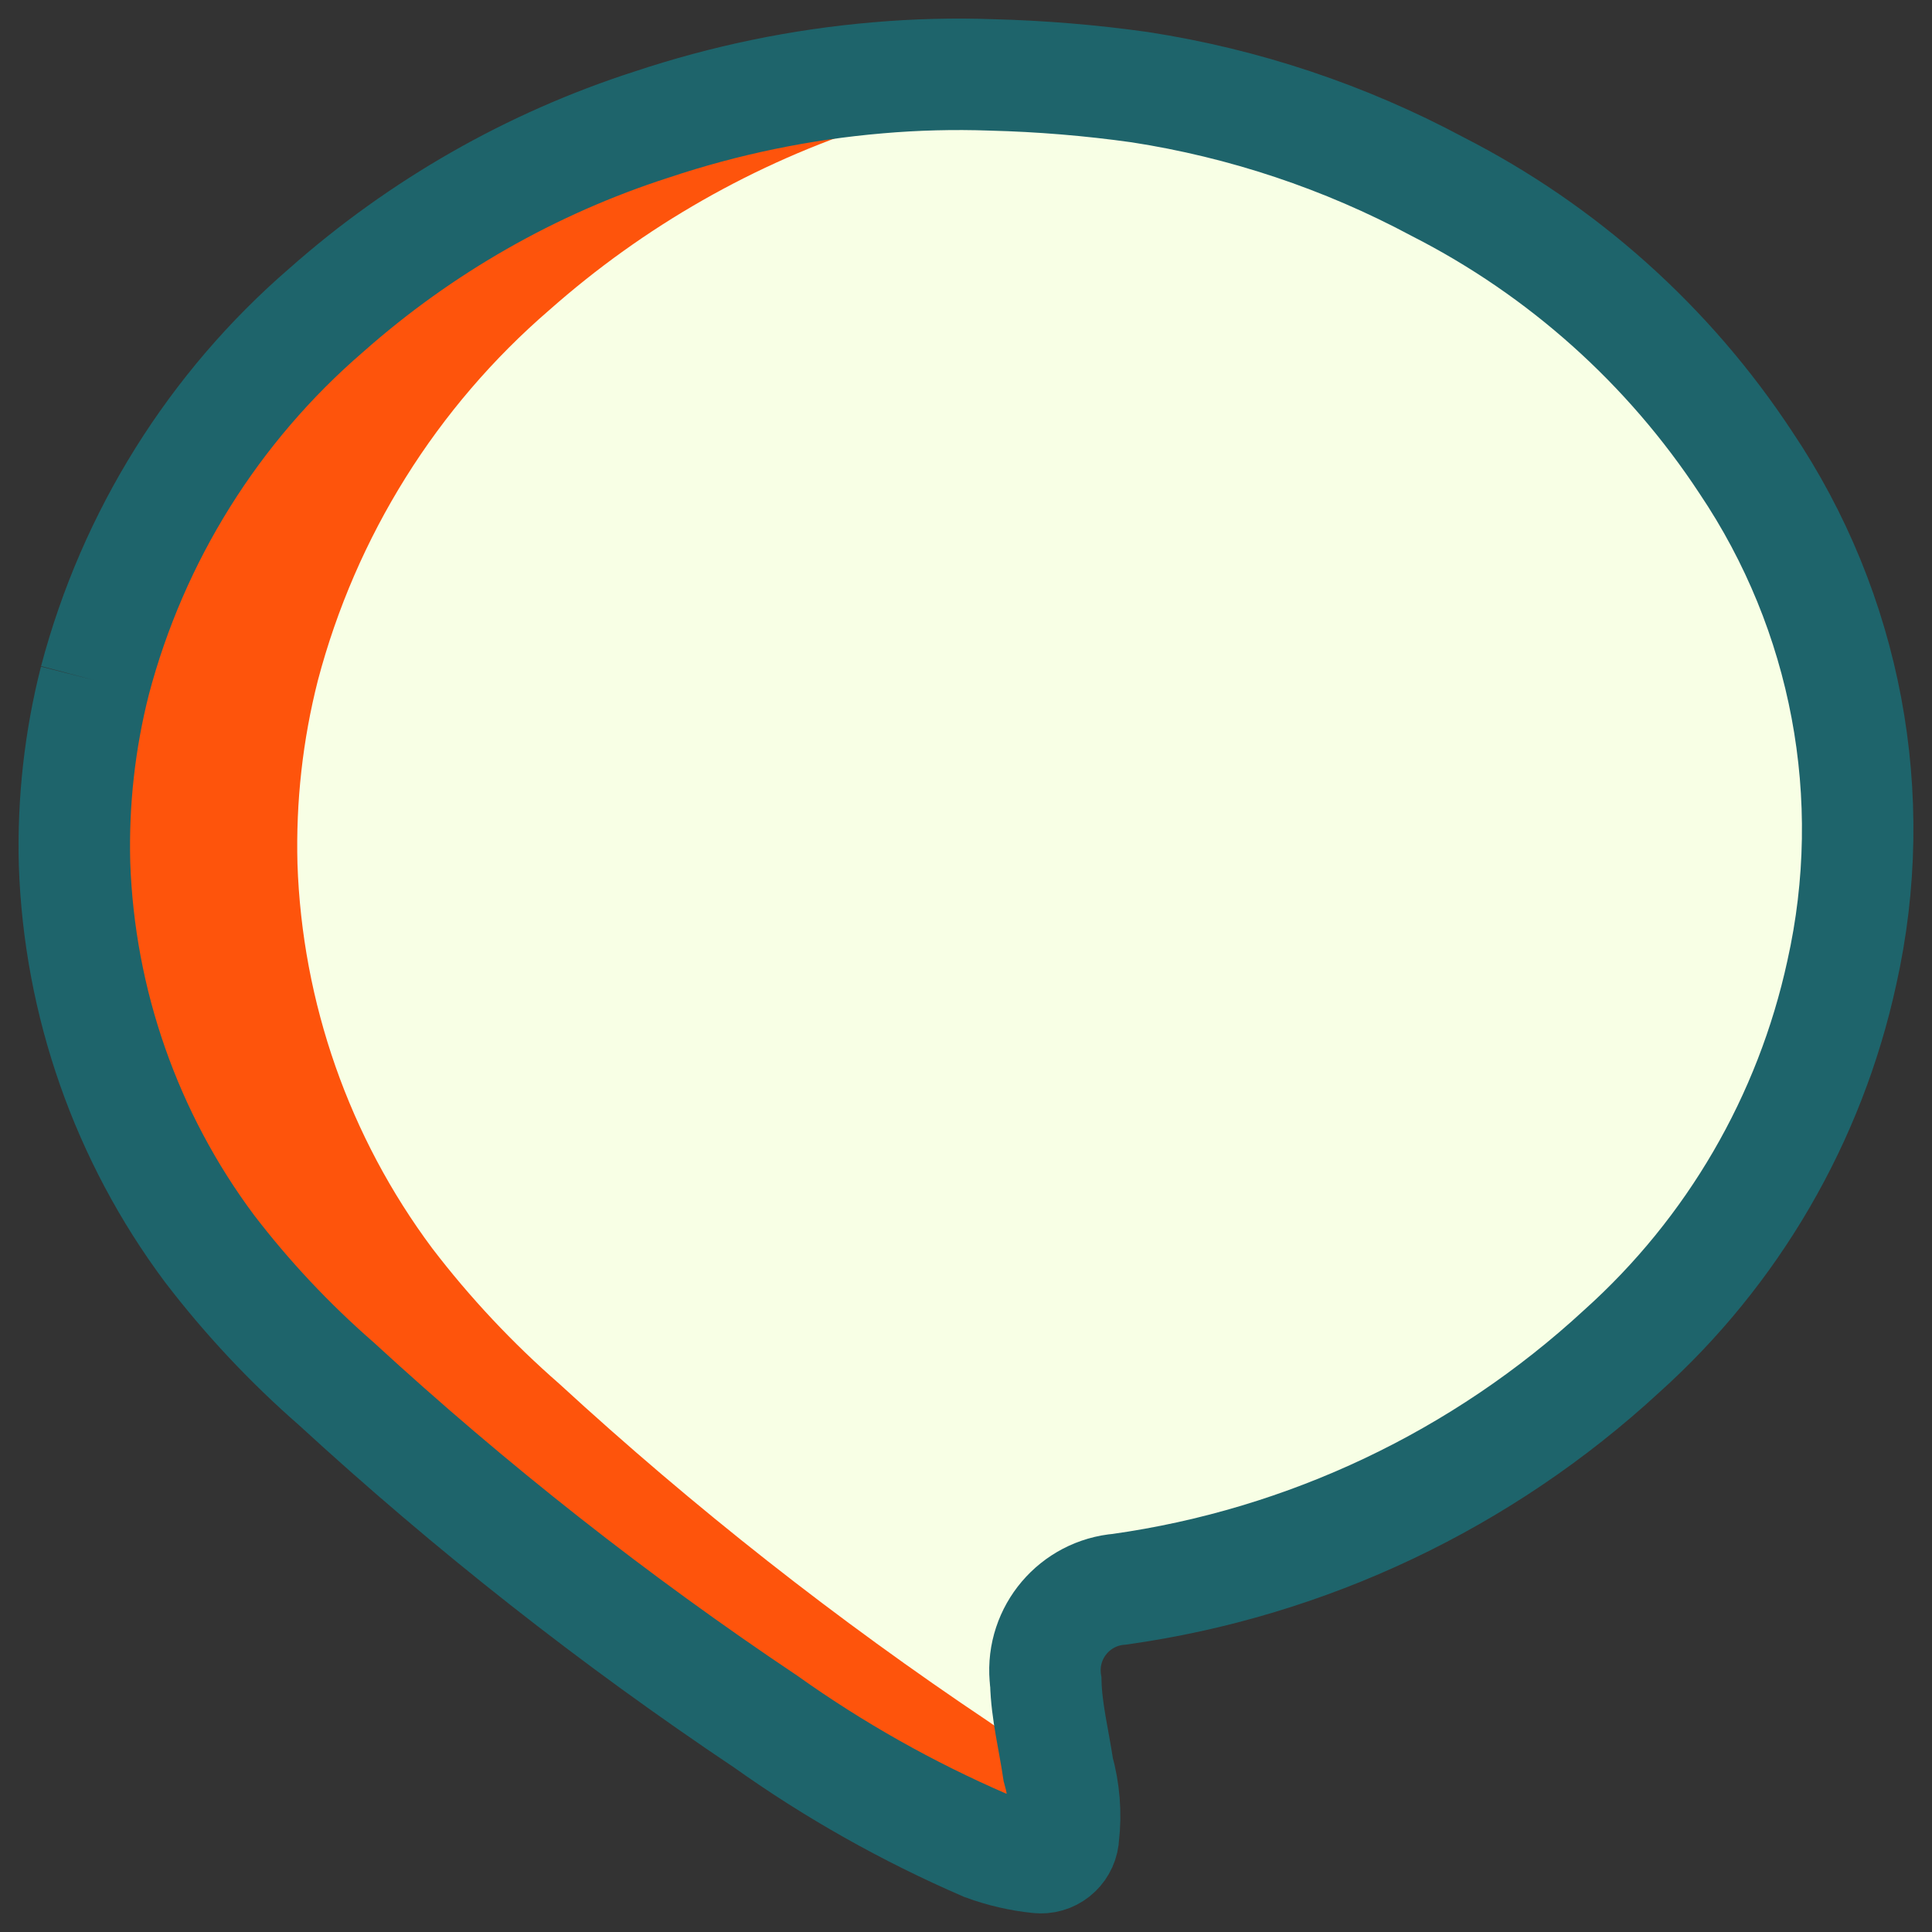 <?xml version="1.0" encoding="UTF-8"?>
<svg width="26px" height="26px" viewBox="0 0 26 26" version="1.1" xmlns="http://www.w3.org/2000/svg" xmlns:xlink="http://www.w3.org/1999/xlink">
    <rect x="0" y="0" width="26" height="26" fill="#333333" stroke="none"/>
    <!-- Generator: Sketch 51.2 (57519) - http://www.bohemiancoding.com/sketch -->
    <title>Special icon/Ask Mutoni</title>
    <desc>Created with Sketch.</desc>
    <defs></defs>
    <g id="Special-icon/Ask-Mutoni" stroke="none" stroke-width="1" fill="none" fill-rule="evenodd">
        <g id="Group" transform="translate(1, 1)">
            <path d="M0.278,8.156 C0.073,8.961 -0.019,9.791 0.003,10.622 C0.066,12.493 0.699,14.301 1.818,15.801 C2.325,16.464 2.898,17.074 3.526,17.622 C5.334,19.284 7.267,20.805 9.308,22.171 C10.228,22.826 11.215,23.381 12.251,23.83 C12.485,23.916 12.728,23.973 12.976,23.998 C12.984,23.999 12.992,24 13.001,24 C13.169,24.004 13.308,23.87 13.312,23.702 C13.347,23.403 13.322,23.101 13.241,22.812 C13.183,22.421 13.084,22.032 13.074,21.639 C13.07,21.615 13.067,21.591 13.066,21.567 C13.017,20.964 13.466,20.436 14.069,20.387 C16.593,20.032 18.949,18.914 20.823,17.185 C22.321,15.841 23.358,14.058 23.786,12.091 C24.317,9.722 23.85,7.239 22.495,5.225 C21.458,3.648 20.028,2.368 18.346,1.511 C17.095,0.841 15.74,0.389 14.338,0.173 C13.676,0.08 13.011,0.025 12.343,0.008 C11.834,-0.01 11.324,0.003 10.817,0.047 C9.779,0.135 8.755,0.347 7.767,0.677 C6.153,1.197 4.664,2.047 3.394,3.171 C1.876,4.479 0.79,6.218 0.278,8.156" id="Fill-1" fill="#F8FFE5"></path>
            <path d="M13.51,0.077 C12.577,0.178 11.658,0.379 10.767,0.677 C9.153,1.197 7.664,2.047 6.394,3.171 C4.876,4.479 3.79,6.218 3.278,8.156 C3.073,8.961 2.981,9.791 3.003,10.622 C3.066,12.493 3.699,14.301 4.818,15.801 C5.325,16.464 5.898,17.074 6.526,17.622 C8.334,19.284 10.267,20.805 12.308,22.171 C12.611,22.386 12.92,22.591 13.237,22.784 C13.238,22.793 13.239,22.803 13.241,22.812 C13.322,23.101 13.347,23.403 13.312,23.702 C13.308,23.87 13.169,24.004 13.001,24 C12.992,24 12.984,23.999 12.976,23.998 C12.728,23.973 12.485,23.916 12.251,23.83 C11.215,23.381 10.228,22.826 9.308,22.171 C7.267,20.805 5.334,19.284 3.526,17.622 C2.898,17.074 2.325,16.464 1.818,15.801 C0.699,14.301 0.066,12.493 0.003,10.622 C-0.019,9.791 0.073,8.961 0.278,8.156 C0.79,6.218 1.876,4.479 3.394,3.171 C4.664,2.047 6.153,1.197 7.767,0.677 C8.755,0.347 9.779,0.135 10.817,0.047 C11.324,0.003 11.834,-0.01 12.343,0.008 C12.733,0.018 13.122,0.041 13.51,0.077 Z" id="Combined-Shape" fill="#FE540C"></path>
            <path d="M0.278,8.156 C0.073,8.961 -0.019,9.791 0.003,10.622 C0.066,12.493 0.699,14.301 1.818,15.801 C2.325,16.464 2.898,17.074 3.526,17.622 C5.334,19.284 7.267,20.805 9.308,22.171 C10.228,22.826 11.215,23.381 12.251,23.83 C12.485,23.916 12.728,23.973 12.976,23.998 C12.984,23.999 12.992,24 13.001,24 C13.169,24.004 13.308,23.87 13.312,23.702 C13.347,23.403 13.322,23.101 13.241,22.812 C13.183,22.421 13.084,22.032 13.074,21.639 C13.07,21.615 13.067,21.591 13.066,21.567 C13.017,20.964 13.466,20.436 14.069,20.387 C16.593,20.032 18.949,18.914 20.823,17.185 C22.321,15.841 23.358,14.058 23.786,12.091 C24.317,9.722 23.85,7.239 22.495,5.225 C21.458,3.648 20.028,2.368 18.346,1.511 C17.095,0.841 15.74,0.389 14.338,0.173 C13.676,0.08 13.011,0.025 12.343,0.008 C11.834,-0.01 11.324,0.003 10.817,0.047 C9.779,0.135 8.755,0.347 7.767,0.677 C6.153,1.197 4.664,2.047 3.394,3.171 C1.876,4.479 0.79,6.218 0.278,8.156" id="Fill-1-Copy" stroke="#1E646B" stroke-width="1.5"></path>
        </g>
    </g>
</svg>